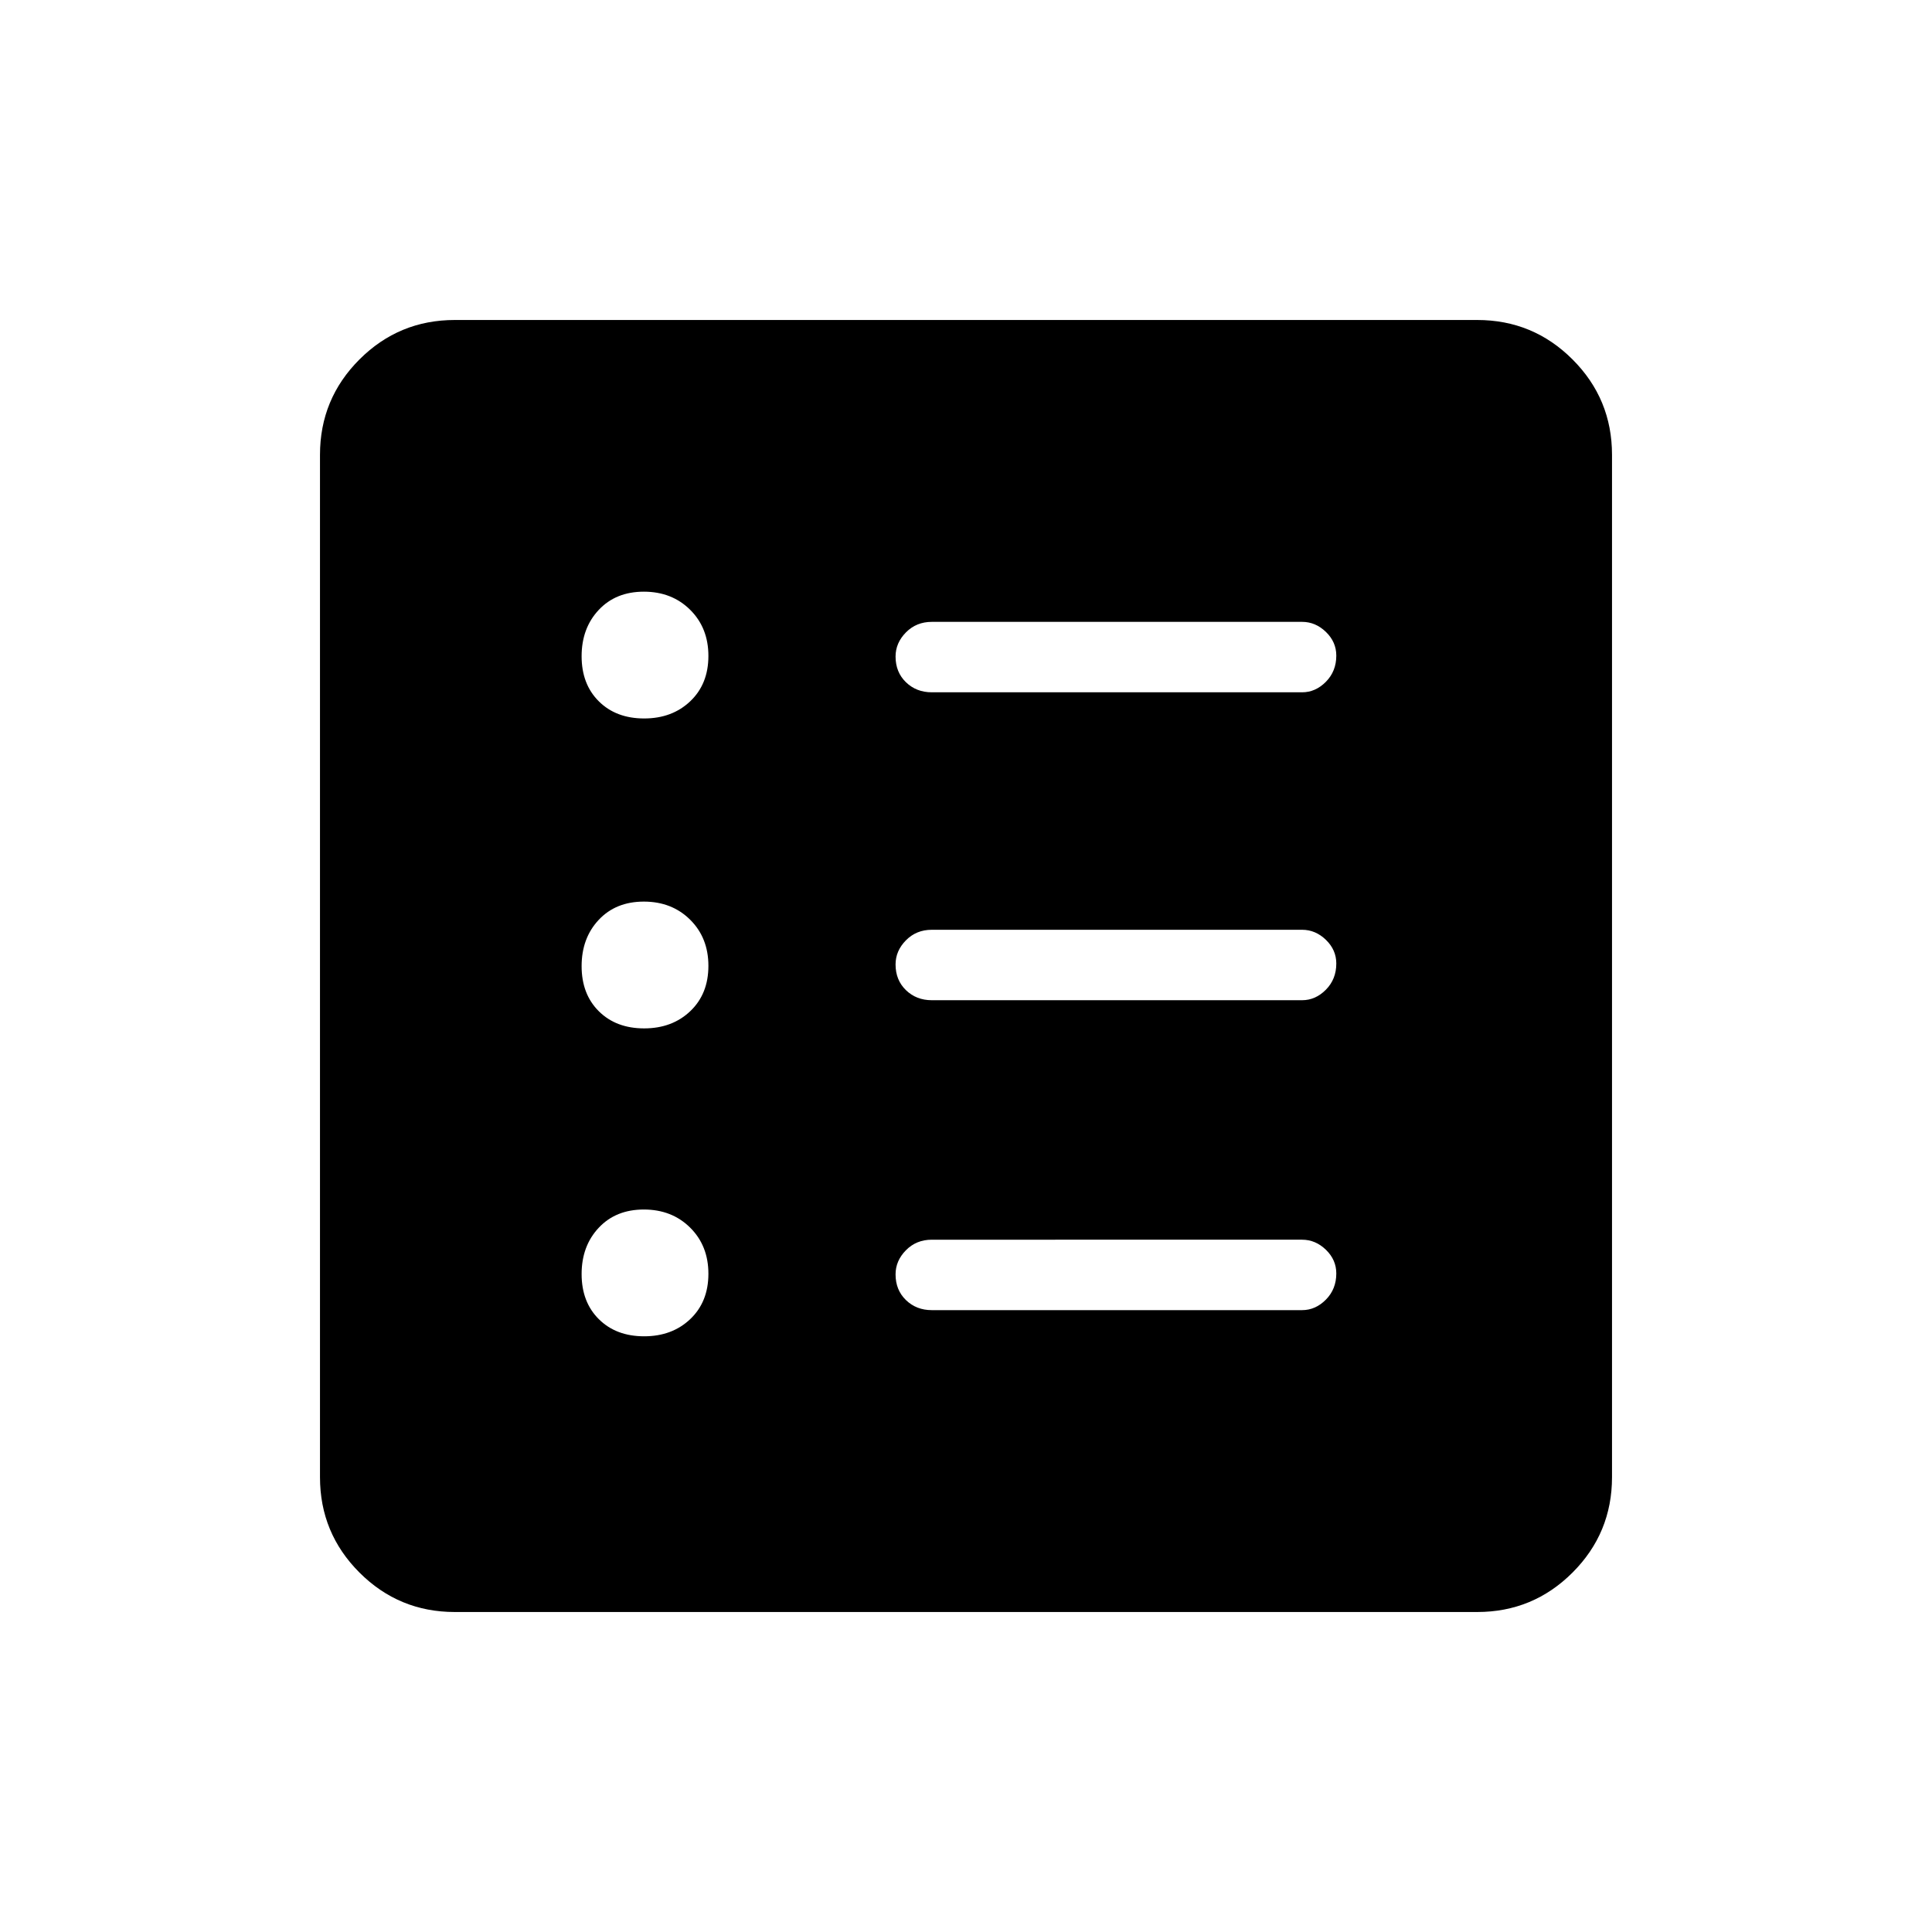 <svg xmlns="http://www.w3.org/2000/svg" height="48" viewBox="0 -960 960 960" width="48"><path d="M320.07-296q13.93 0 22.93-8.57t9-22.5q0-13.93-9.07-22.93t-23-9q-13.93 0-22.43 9.07t-8.5 23q0 13.93 8.57 22.43t22.5 8.5Zm0-153q13.93 0 22.93-8.57t9-22.5q0-13.93-9.07-22.93t-23-9q-13.93 0-22.43 9.07t-8.5 23q0 13.93 8.57 22.43t22.5 8.5Zm0-154q13.93 0 22.93-8.57t9-22.5q0-13.93-9.07-22.93t-23-9q-13.93 0-22.43 9.07t-8.5 23q0 13.93 8.57 22.43t22.5 8.5ZM463-309h184q6.67 0 11.84-5.23 5.16-5.23 5.16-13 0-6.77-5.16-11.77-5.17-5-11.84-5H463q-7.68 0-12.84 5.23t-5.16 12q0 7.77 5.16 12.77t12.84 5Zm0-154h184q6.67 0 11.84-5.23 5.16-5.23 5.16-13 0-6.77-5.16-11.77-5.17-5-11.84-5H463q-7.68 0-12.84 5.23t-5.16 12q0 7.77 5.16 12.77t12.84 5Zm0-153h184q6.67 0 11.84-5.23 5.16-5.23 5.16-13 0-6.77-5.16-11.77-5.17-5-11.84-5H463q-7.68 0-12.84 5.23t-5.16 12q0 7.77 5.16 12.77t12.84 5ZM226-159q-27.77 0-47.39-19.61Q159-198.23 159-226v-508q0-27.78 19.61-47.39Q198.23-801 226-801h508q27.78 0 47.39 19.61T801-734v508q0 27.77-19.61 47.39Q761.78-159 734-159H226Z"/></svg>